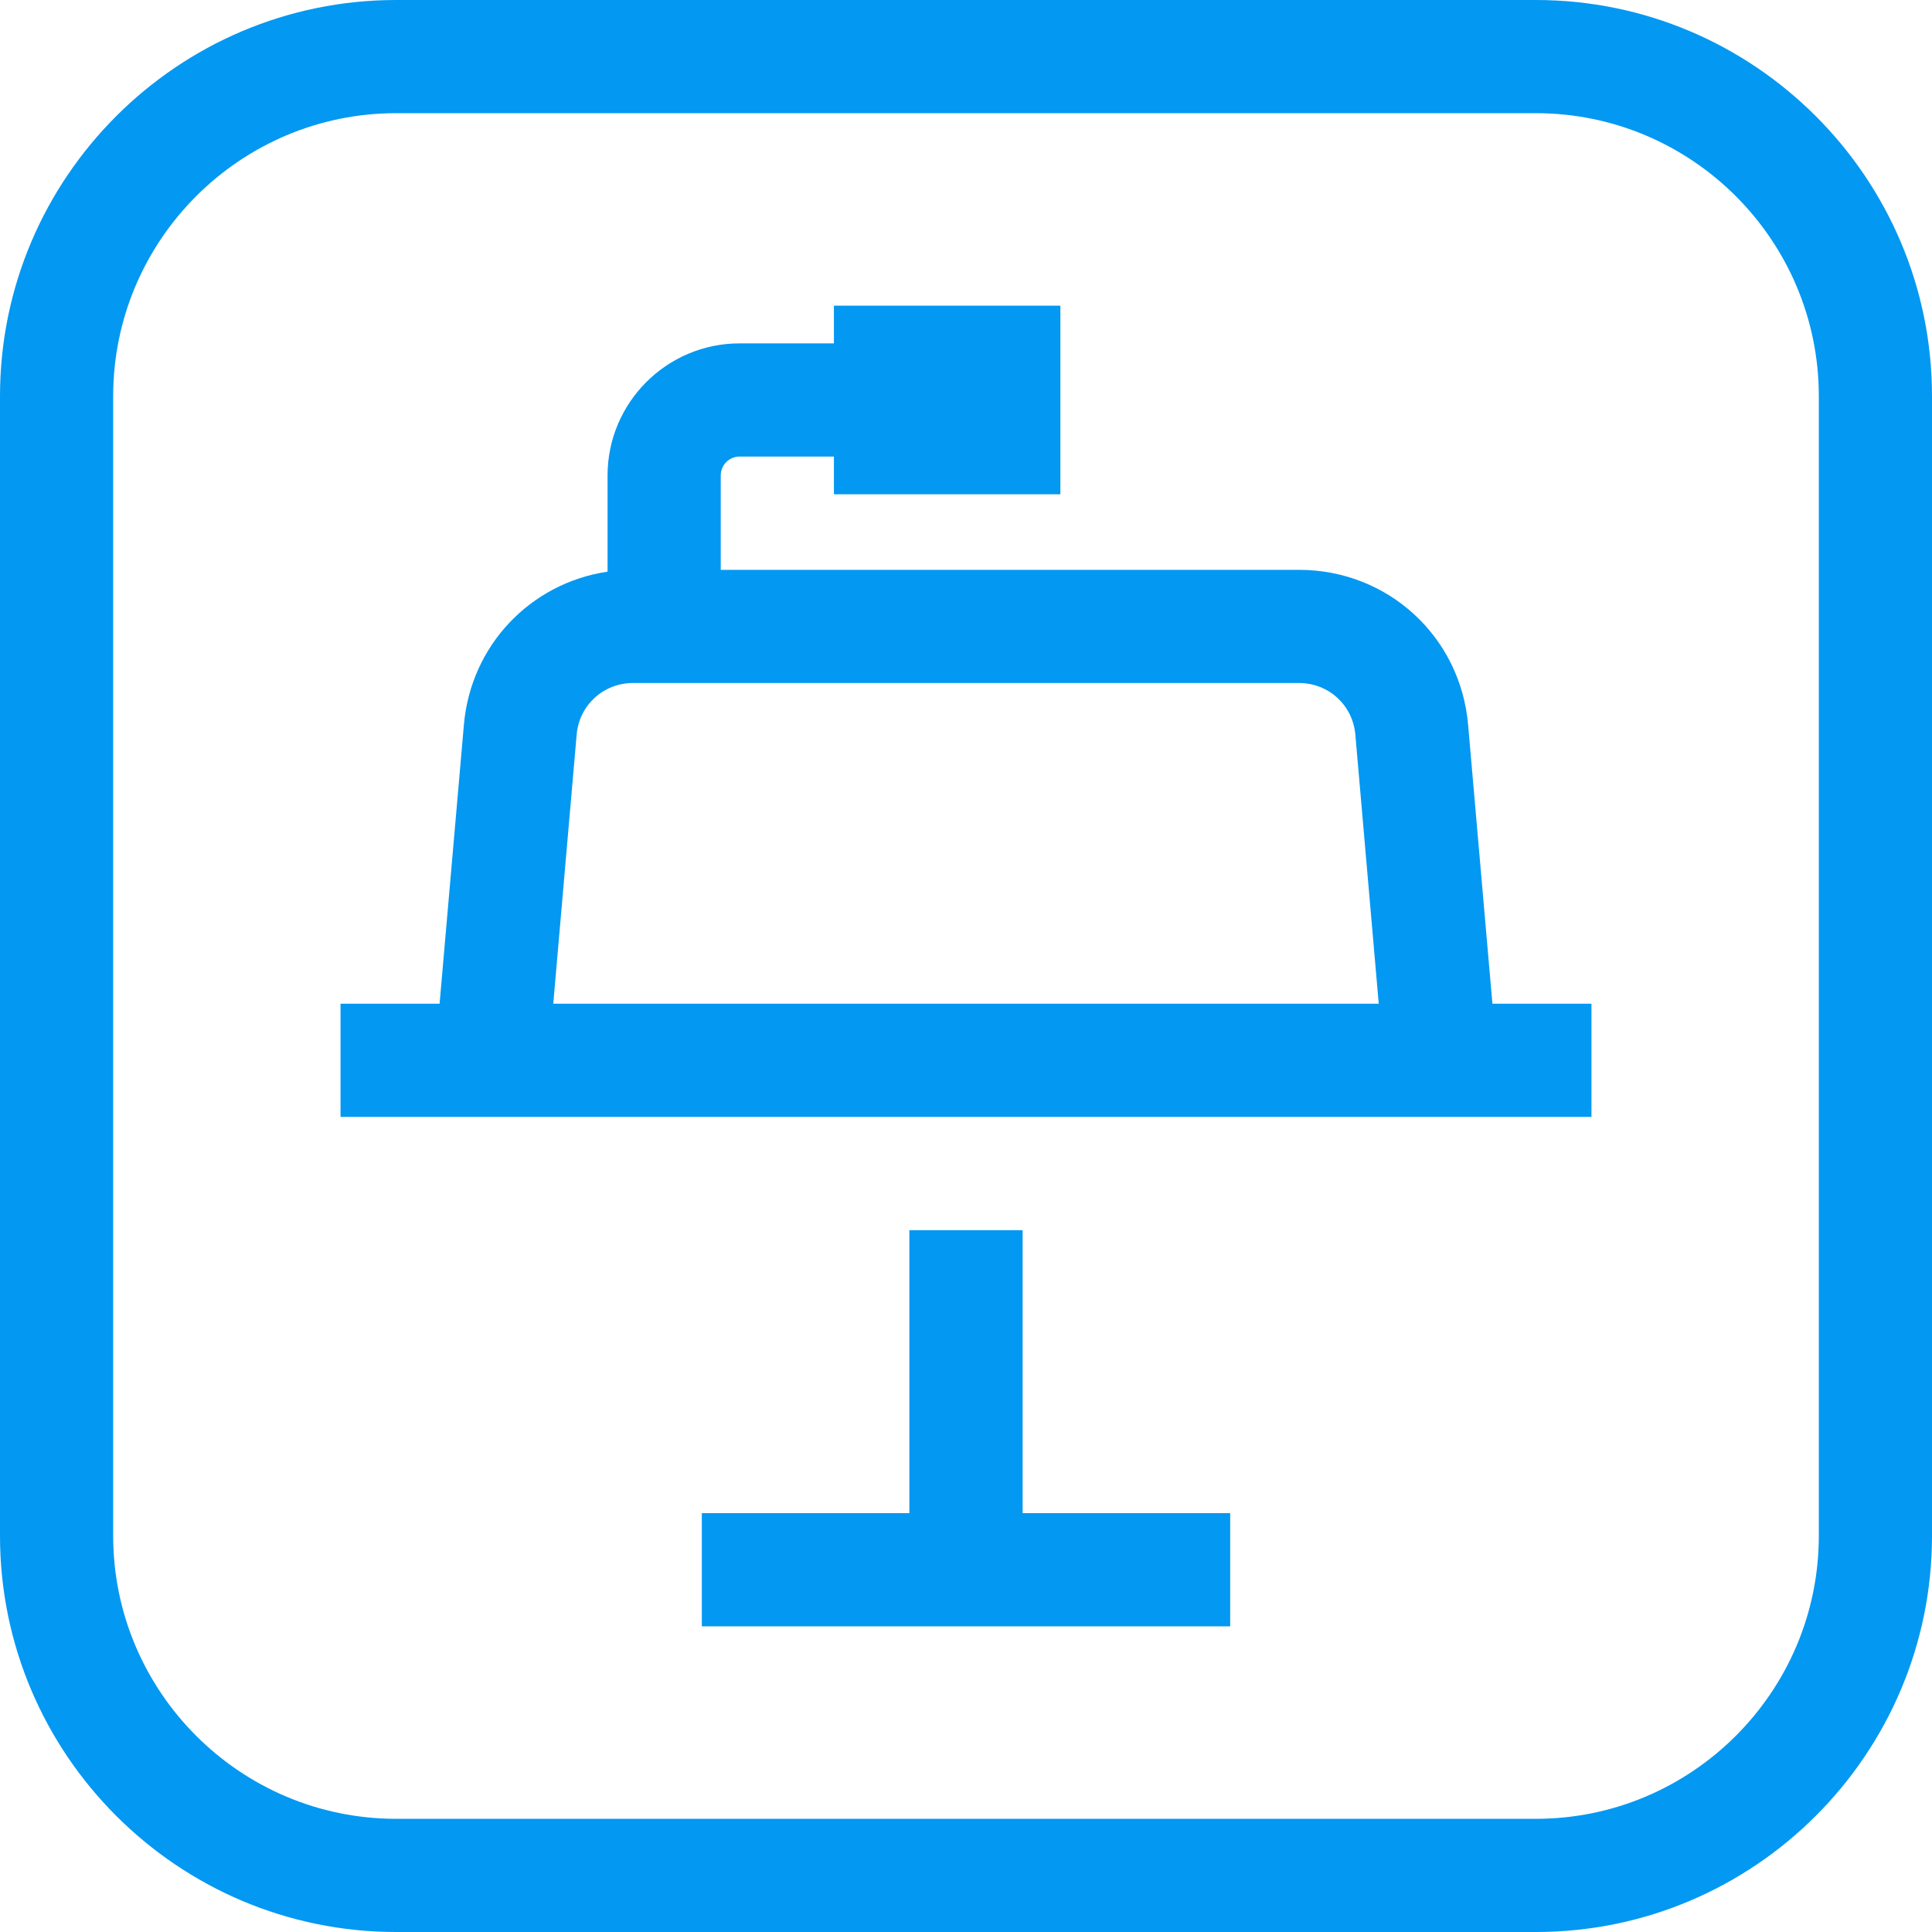 <svg width="19" height="19" viewBox="0 0 19 19" fill="none" xmlns="http://www.w3.org/2000/svg">
<path d="M15.104 0H3.896C1.748 0 0 1.748 0 3.896V15.104C0 17.252 1.748 19 3.896 19H15.104C17.252 19 19 17.252 19 15.104V3.896C19 1.748 17.252 0 15.104 0ZM17.887 15.104C17.887 16.638 16.638 17.887 15.104 17.887H3.896C2.362 17.887 1.113 16.638 1.113 15.104V3.896C1.113 2.362 2.362 1.113 3.896 1.113H15.104C16.638 1.113 17.887 2.362 17.887 3.896V15.104Z" fill="#0398F2"/>
<path d="M14.677 9.871L14.438 7.129C14.363 6.259 13.648 5.604 12.775 5.604H7.088V4.676C7.088 4.573 7.171 4.49 7.273 4.49H8.201V4.861H10.428V3.006H8.201V3.377H7.273C6.557 3.377 5.975 3.96 5.975 4.676V5.622C5.219 5.734 4.63 6.344 4.562 7.129L4.323 9.871H3.349V10.984H15.651V9.871H14.677ZM5.441 9.871L5.671 7.225C5.696 6.935 5.934 6.717 6.225 6.717H12.775C13.066 6.717 13.304 6.935 13.329 7.225L13.559 9.871H5.441Z" fill="#0398F2"/>
<path d="M10.057 14.881V12.098H8.943V14.881H6.902V15.994H12.098V14.881H10.057Z" fill="#0398F2"/>
</svg>
